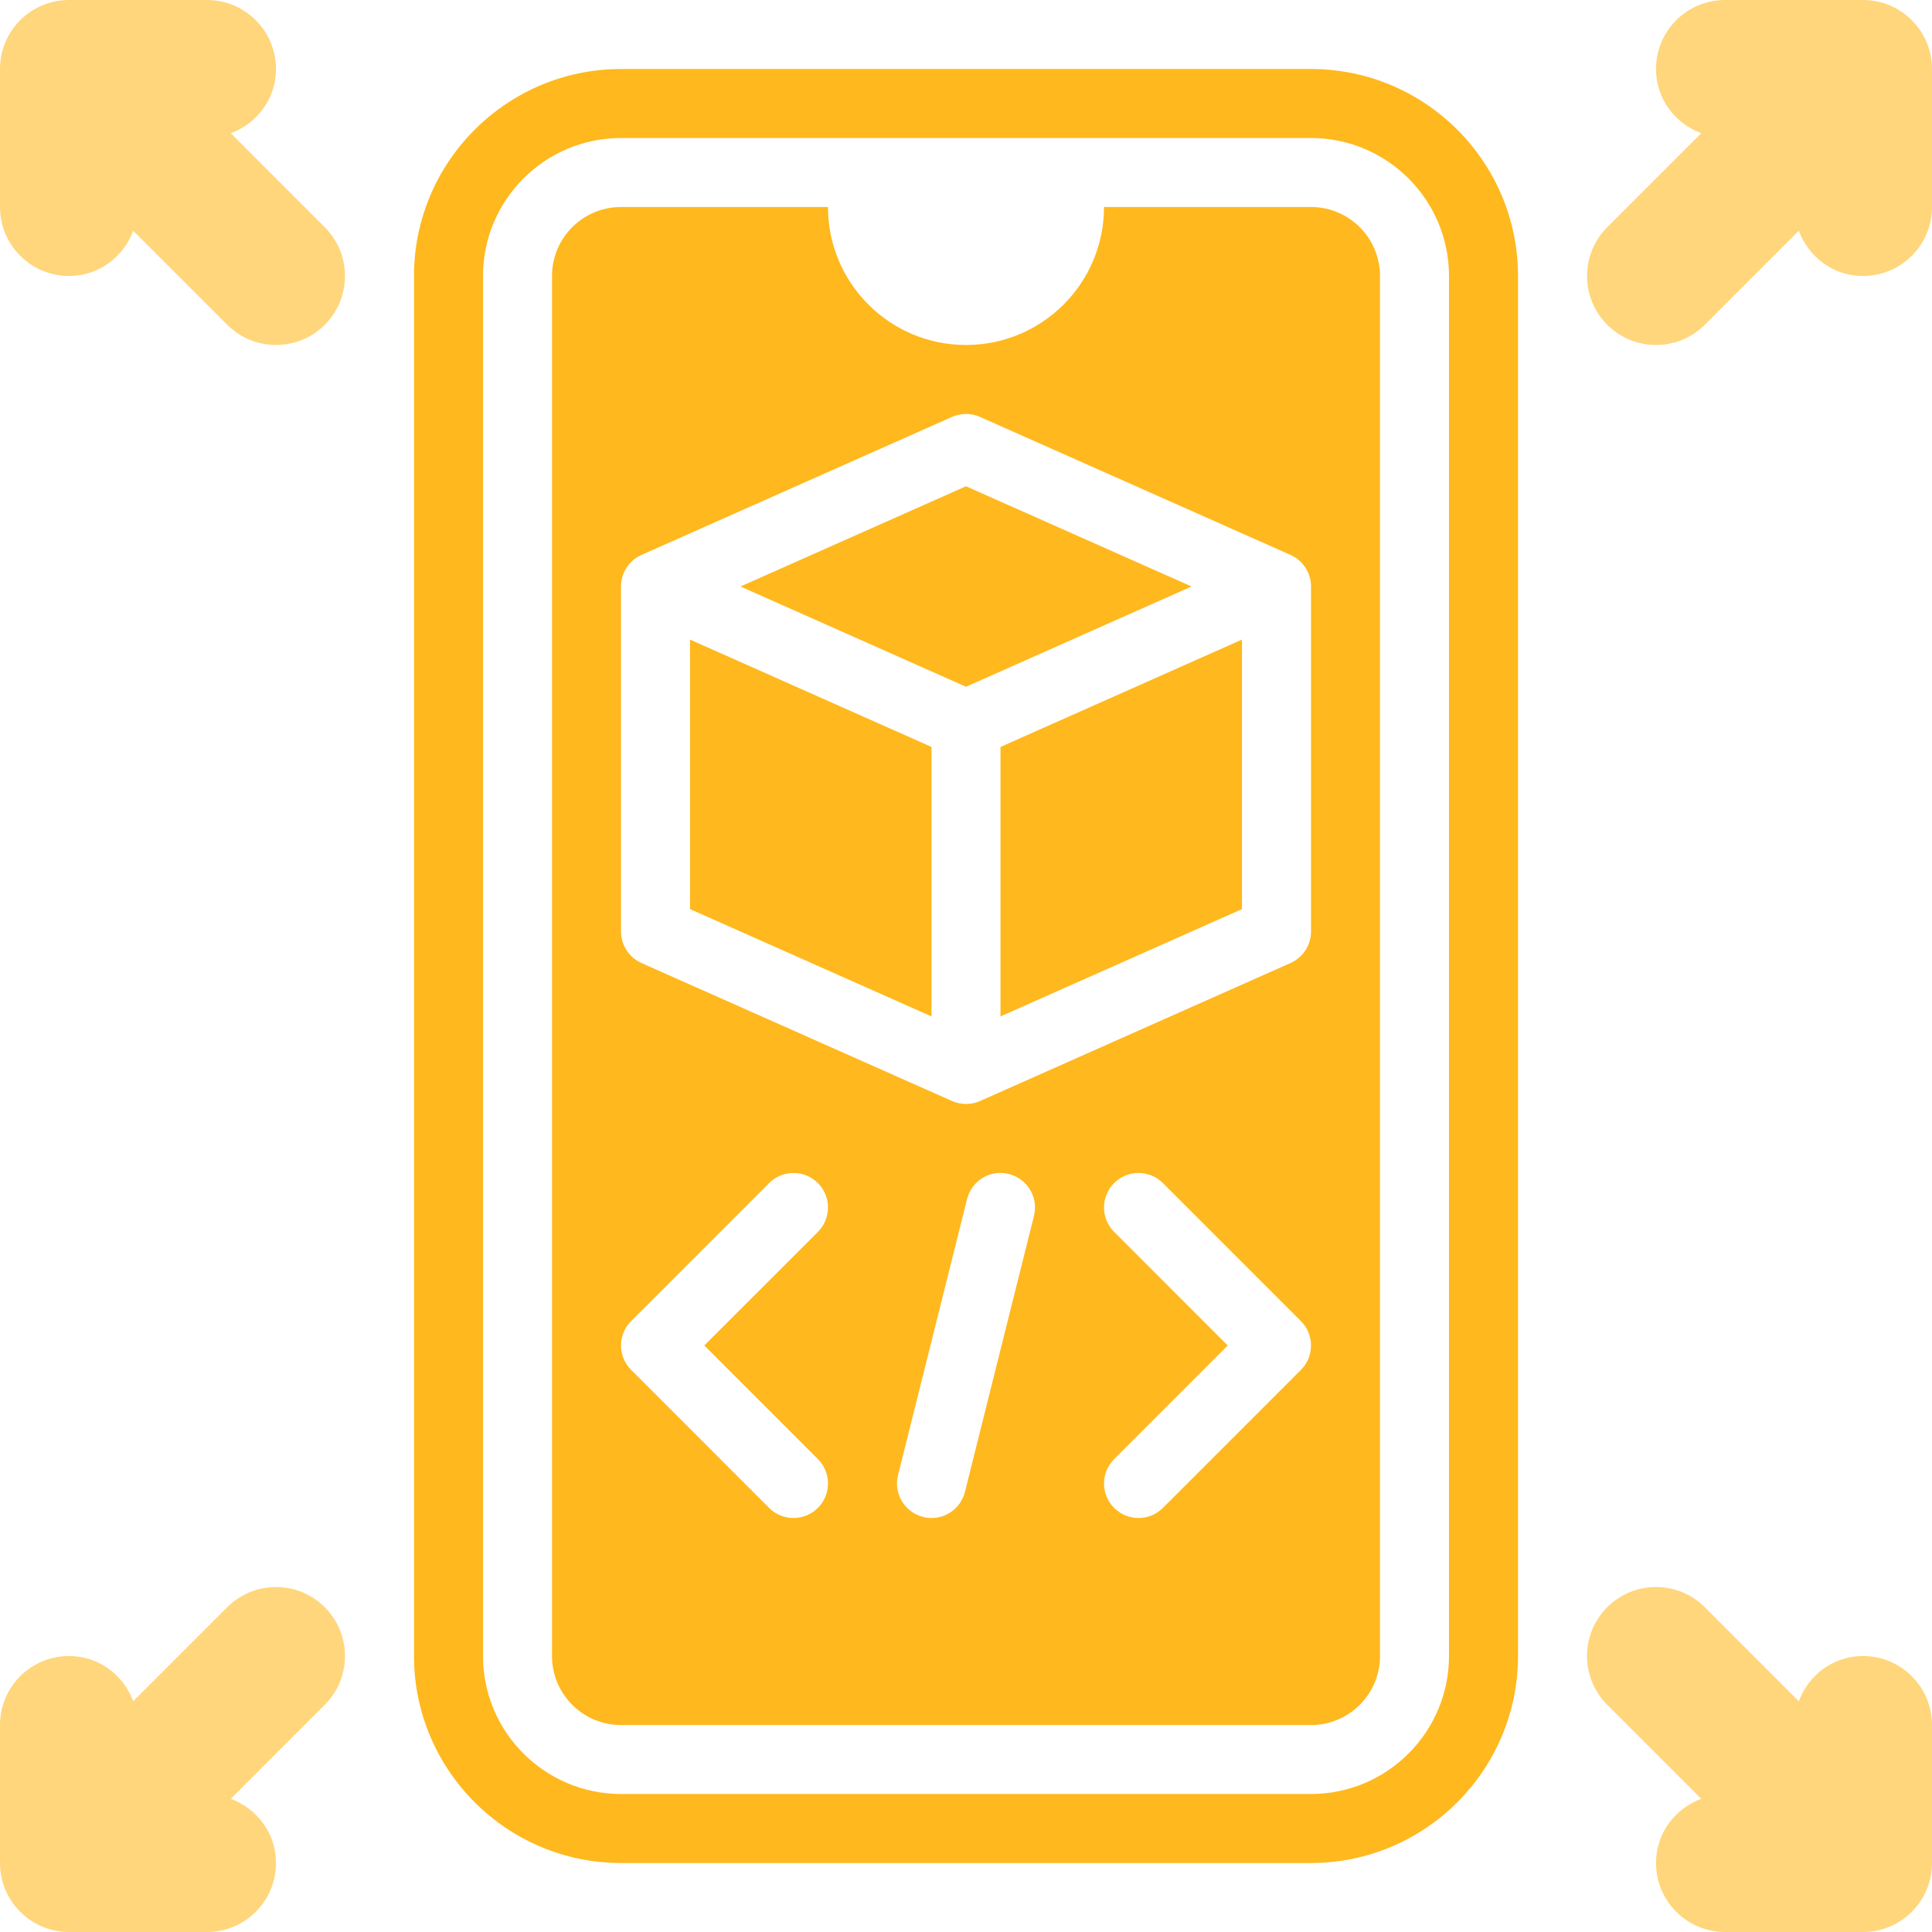 <svg width="39" height="39" viewBox="0 0 39 39" fill="none" xmlns="http://www.w3.org/2000/svg">
<path d="M26.464 1.393H12.536C10.232 1.393 8.357 3.267 8.357 5.571V33.428C8.357 35.733 10.232 37.607 12.536 37.607H26.464C28.768 37.607 30.643 35.733 30.643 33.428V5.571C30.643 3.267 28.768 1.393 26.464 1.393ZM29.25 33.428C29.25 34.965 28.001 36.214 26.464 36.214H12.536C10.999 36.214 9.75 34.965 9.75 33.428V5.571C9.75 4.035 10.999 2.786 12.536 2.786H26.464C28.001 2.786 29.25 4.035 29.25 5.571V33.428Z" fill="#FFB81D"/>
<path d="M18.804 15.078L13.929 12.911V18.351L18.804 20.518V15.078Z" fill="#FFB81D"/>
<path d="M19.5 13.863L24.053 11.839L19.5 9.816L14.947 11.839L19.5 13.863Z" fill="#FFB81D"/>
<path d="M20.196 15.078V20.518L25.071 18.351V12.911L20.196 15.078Z" fill="#FFB81D"/>
<path d="M26.464 4.179H22.286C22.286 5.717 21.038 6.964 19.5 6.964C17.962 6.964 16.714 5.717 16.714 4.179H12.536C11.767 4.179 11.143 4.802 11.143 5.571V33.429C11.143 34.198 11.767 34.822 12.536 34.822H26.464C27.233 34.822 27.857 34.198 27.857 33.429V5.571C27.857 4.802 27.233 4.179 26.464 4.179ZM16.511 29.454C16.782 29.726 16.782 30.167 16.511 30.439C16.374 30.575 16.196 30.643 16.018 30.643C15.84 30.643 15.662 30.575 15.525 30.439L12.74 27.653C12.468 27.381 12.468 26.94 12.74 26.668L15.525 23.882C15.798 23.61 16.238 23.61 16.511 23.882C16.782 24.154 16.782 24.595 16.511 24.867L14.217 27.16L16.511 29.454ZM20.872 24.544L19.479 30.115C19.4 30.432 19.117 30.643 18.804 30.643C18.749 30.643 18.692 30.636 18.635 30.622C18.262 30.528 18.034 30.15 18.128 29.777L19.521 24.206C19.614 23.832 19.992 23.601 20.365 23.699C20.739 23.793 20.966 24.171 20.872 24.544L20.872 24.544ZM26.261 27.653L23.475 30.439C23.339 30.575 23.16 30.643 22.982 30.643C22.804 30.643 22.626 30.575 22.49 30.439C22.218 30.167 22.218 29.726 22.49 29.454L24.783 27.161L22.49 24.867C22.218 24.595 22.218 24.154 22.49 23.882C22.762 23.61 23.203 23.61 23.475 23.882L26.261 26.668C26.532 26.94 26.532 27.381 26.261 27.653L26.261 27.653ZM26.465 18.803C26.465 19.079 26.302 19.328 26.051 19.44L19.783 22.226C19.693 22.266 19.597 22.285 19.5 22.285C19.404 22.285 19.307 22.266 19.217 22.225L12.949 19.44C12.698 19.328 12.536 19.079 12.536 18.803V11.839C12.536 11.563 12.698 11.314 12.949 11.202L19.217 8.416C19.397 8.336 19.604 8.336 19.783 8.416L26.051 11.202C26.302 11.314 26.465 11.563 26.465 11.839V18.803Z" fill="#FFB81D"/>
<path d="M37.607 0H34.822C34.052 0 33.429 0.623 33.429 1.393C33.429 1.993 33.811 2.493 34.342 2.689L32.444 4.587C31.9 5.131 31.9 6.012 32.444 6.556C32.716 6.828 33.072 6.964 33.429 6.964C33.785 6.964 34.142 6.828 34.414 6.556L36.311 4.658C36.508 5.189 37.008 5.571 37.607 5.571C38.377 5.571 39 4.948 39 4.179V1.393C39 0.623 38.377 7.89409e-06 37.607 7.89409e-06V0Z" fill="#FFB81D" fill-opacity="0.58"/>
<path d="M1.393 0H4.179C4.948 0 5.571 0.623 5.571 1.393C5.571 1.993 5.189 2.493 4.659 2.689L6.556 4.587C7.1 5.131 7.1 6.012 6.556 6.556C6.284 6.828 5.928 6.964 5.571 6.964C5.215 6.964 4.859 6.828 4.587 6.556L2.689 4.659C2.493 5.189 1.993 5.571 1.393 5.571C0.623 5.571 0 4.948 0 4.179V1.393C0 0.623 0.623 0 1.393 0Z" fill="#FFB81D" fill-opacity="0.58"/>
<path d="M37.607 39H34.822C34.052 39 33.429 38.377 33.429 37.607C33.429 37.007 33.811 36.508 34.342 36.311L32.444 34.413C31.9 33.869 31.9 32.988 32.444 32.444C32.716 32.172 33.072 32.036 33.429 32.036C33.785 32.036 34.142 32.172 34.414 32.444L36.311 34.342C36.508 33.811 37.008 33.429 37.607 33.429C38.377 33.429 39 34.052 39 34.821V37.607C39 38.377 38.377 39 37.607 39V39Z" fill="#FFB81D" fill-opacity="0.58"/>
<path d="M1.393 39H4.179C4.948 39 5.571 38.377 5.571 37.607C5.571 37.007 5.189 36.508 4.659 36.311L6.556 34.413C7.1 33.869 7.1 32.988 6.556 32.444C6.284 32.172 5.928 32.036 5.571 32.036C5.215 32.036 4.859 32.172 4.586 32.444L2.689 34.341C2.493 33.811 1.993 33.429 1.393 33.429C0.623 33.429 0 34.052 0 34.821V37.607C0 38.377 0.623 39 1.393 39V39Z" fill="#FFB81D" fill-opacity="0.58"/>
</svg>
